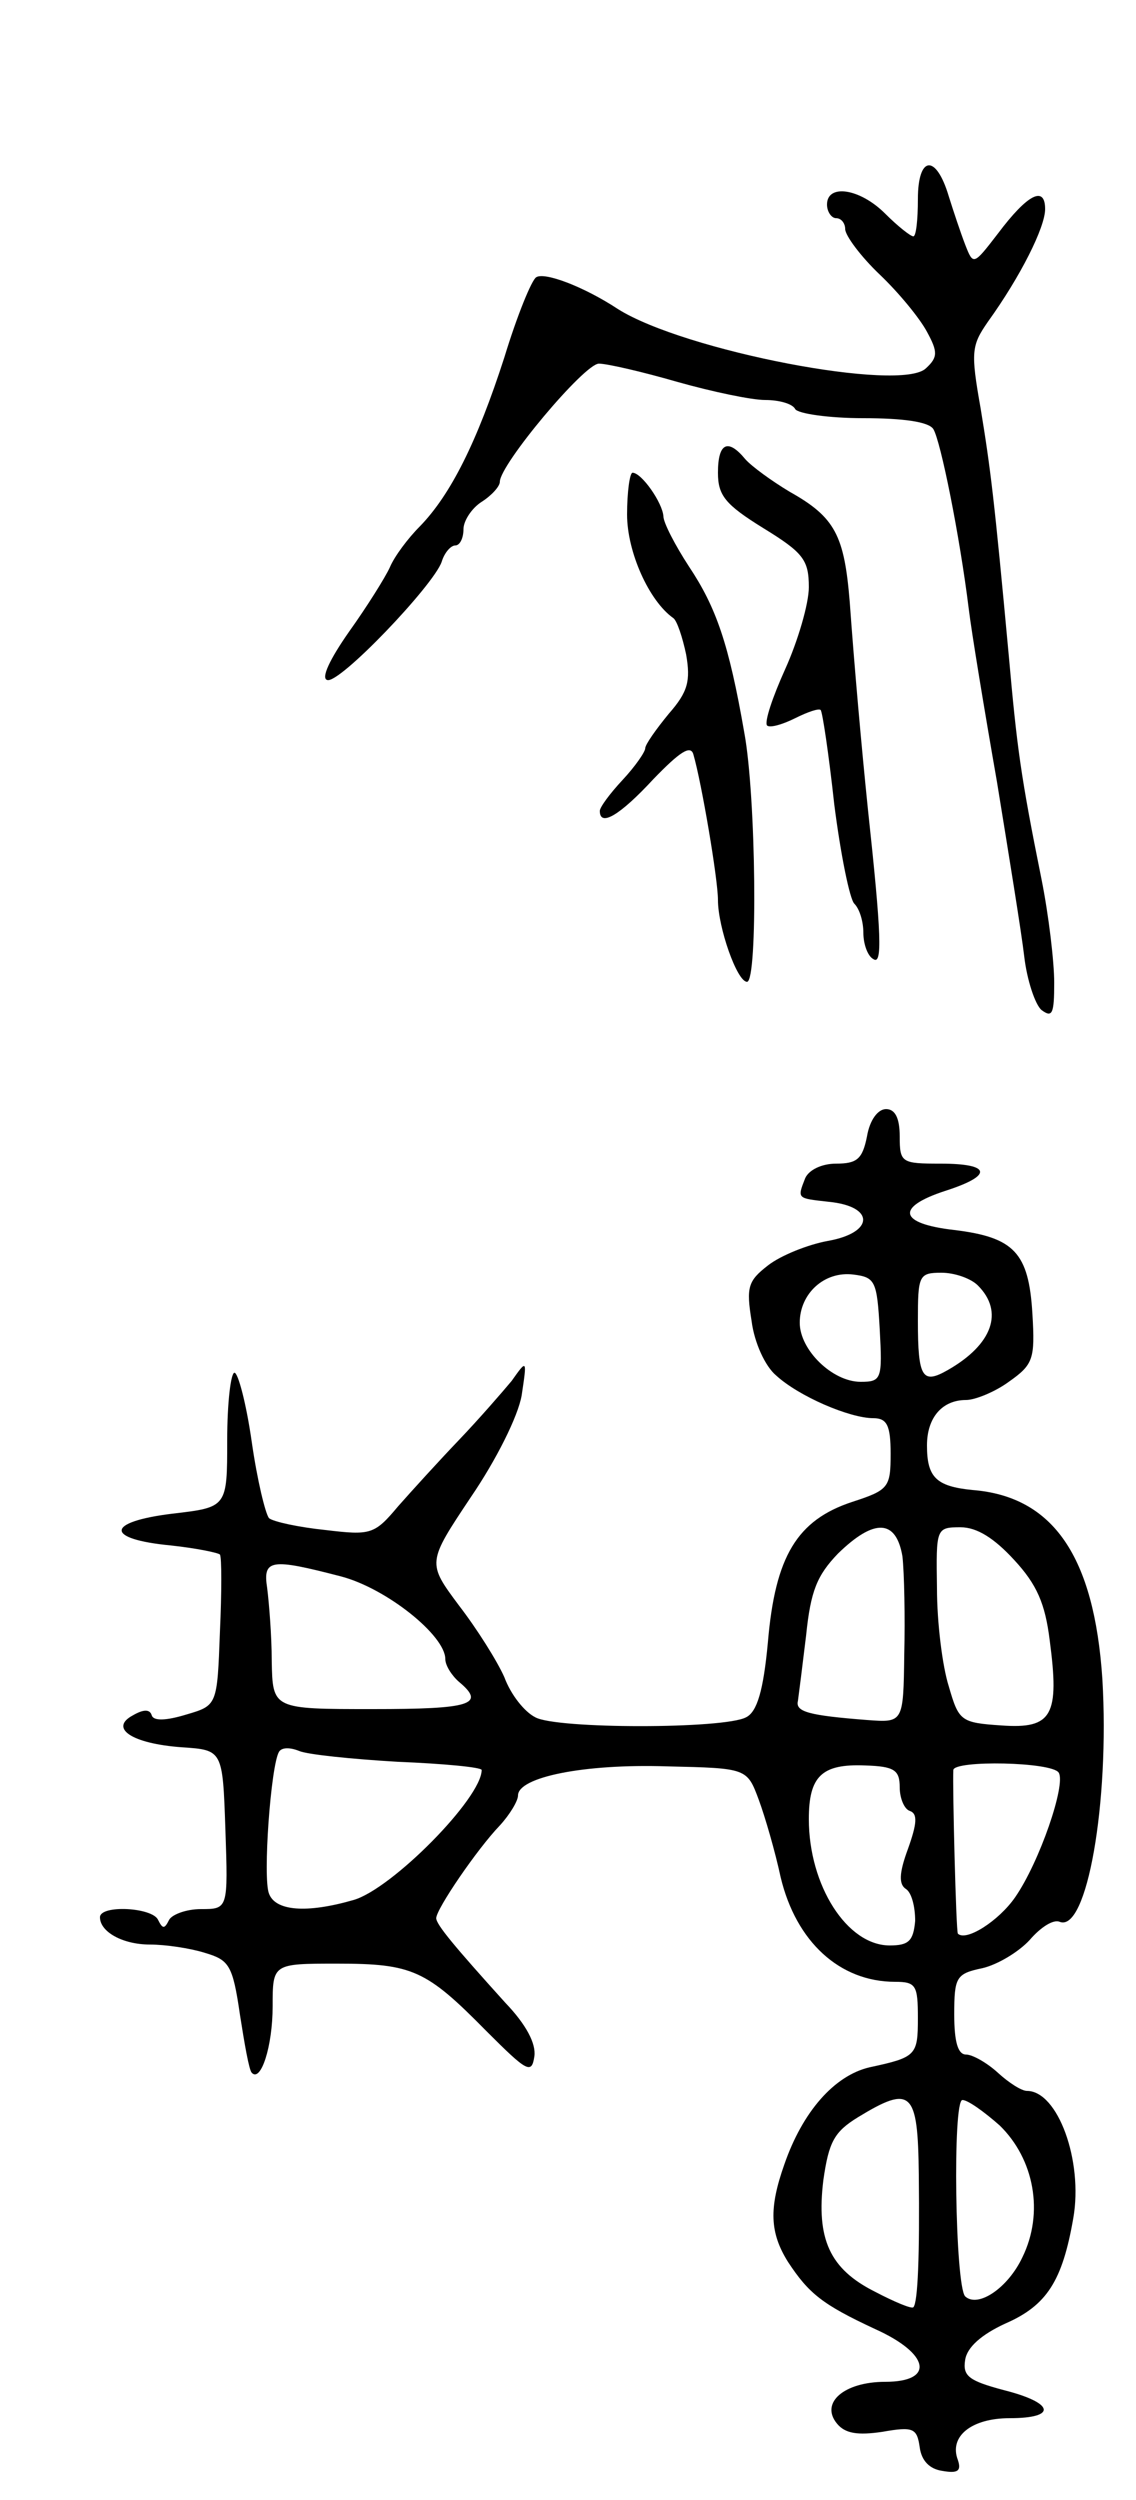 <svg version="1.0" xmlns="http://www.w3.org/2000/svg"
 width="125pt" height="275pt" viewBox="0 0 125 275"
 preserveAspectRatio="xMidYMid meet">
<g transform="translate(0,275) scale(0.1,-0.1)"
fill="#000000" stroke="none">
<path d="M1010 2531 c0 -23 -2 -41 -5 -41 -3 0 -17 11 -31 25 -28 28 -64 33
-64 10 0 -8 5 -15 10 -15 6 0 10 -6 10 -12 0 -7 17 -30 38 -50 21 -20 44 -48
52 -63 12 -22 12 -28 -1 -40 -27 -27 -266 19 -339 65 -38 25 -81 41 -90 35 -5
-3 -21 -42 -35 -88 -30 -93 -59 -151 -93 -186 -13 -13 -28 -33 -33 -45 -5 -11
-25 -43 -45 -71 -21 -30 -31 -51 -24 -53 13 -5 117 104 126 130 3 10 10 18 15
18 5 0 9 8 9 18 0 9 9 23 20 30 11 7 20 17 20 22 0 19 93 130 109 130 9 0 48
-9 86 -20 39 -11 82 -20 97 -20 15 0 30 -4 33 -10 3 -5 37 -10 75 -10 44 0 72
-4 77 -12 8 -13 29 -117 39 -198 3 -25 17 -110 31 -190 13 -80 27 -166 30
-192 3 -26 12 -53 19 -59 12 -9 14 -4 14 30 0 23 -6 74 -14 114 -23 114 -27
145 -36 246 -16 173 -20 205 -31 272 -11 62 -10 69 8 95 36 50 63 104 63 124
0 26 -19 17 -52 -27 -27 -35 -27 -35 -36 -12 -5 13 -13 37 -18 53 -14 47 -34
45 -34 -3z"/>
<path d="M790 2230 c0 -25 8 -35 50 -61 44 -27 50 -35 50 -65 0 -18 -12 -59
-26 -90 -14 -31 -23 -58 -20 -62 3 -3 17 1 31 8 14 7 26 11 28 9 2 -2 9 -49
15 -104 7 -55 17 -104 22 -109 6 -6 10 -20 10 -32 0 -13 5 -26 11 -29 10 -7 9
26 -6 165 -7 68 -15 158 -20 228 -6 73 -16 93 -66 121 -20 12 -42 28 -49 36
-19 23 -30 18 -30 -15z"/>
<path d="M690 2184 c0 -41 24 -95 51 -114 4 -3 10 -21 14 -40 5 -29 2 -41 -19
-65 -14 -17 -26 -34 -26 -38 0 -4 -11 -20 -25 -35 -14 -15 -25 -30 -25 -34 0
-18 22 -5 59 35 29 30 41 38 44 27 9 -31 27 -137 27 -160 0 -30 21 -90 32 -90
12 0 10 204 -3 274 -17 98 -31 138 -61 183 -15 23 -28 48 -28 55 -1 15 -24 48
-34 48 -3 0 -6 -21 -6 -46z"/>
<path d="M954 1500 c-5 -25 -11 -30 -34 -30 -16 0 -30 -7 -34 -16 -9 -23 -9
-22 26 -26 51 -5 50 -34 -1 -43 -22 -4 -52 -16 -66 -27 -22 -17 -24 -24 -18
-61 3 -24 15 -50 27 -60 25 -23 81 -47 107 -47 15 0 19 -8 19 -39 0 -37 -2
-40 -42 -53 -61 -20 -85 -60 -93 -154 -5 -54 -12 -77 -24 -83 -24 -13 -209
-13 -232 0 -12 6 -27 25 -34 44 -8 18 -30 53 -50 79 -35 47 -35 47 13 119 28
41 52 89 56 112 6 40 6 40 -11 16 -10 -12 -36 -42 -58 -65 -22 -23 -52 -56
-67 -73 -26 -31 -30 -32 -80 -26 -29 3 -57 9 -62 13 -4 5 -13 42 -19 84 -6 42
-15 76 -19 76 -4 0 -8 -33 -8 -74 0 -74 0 -74 -60 -81 -74 -9 -75 -28 -2 -35
28 -3 52 -8 54 -10 2 -3 2 -41 0 -85 -3 -81 -3 -81 -37 -91 -23 -7 -36 -7 -38
-1 -2 7 -9 7 -21 0 -26 -14 -1 -31 54 -35 45 -3 45 -3 48 -90 3 -88 3 -88 -27
-88 -16 0 -32 -6 -35 -12 -5 -10 -7 -10 -12 0 -6 14 -64 17 -64 3 0 -16 25
-30 55 -30 17 0 44 -4 60 -9 27 -8 31 -13 39 -68 5 -32 10 -61 13 -64 10 -11
23 29 23 73 0 47 0 47 71 47 83 0 98 -7 164 -74 45 -45 50 -48 53 -28 2 14 -9
35 -32 59 -56 62 -76 86 -76 93 0 10 45 76 70 102 11 12 20 27 20 33 0 20 72
35 164 32 88 -2 88 -2 101 -37 7 -19 18 -57 24 -85 17 -71 65 -115 126 -115
23 0 25 -4 25 -40 0 -41 -2 -43 -53 -54 -39 -9 -74 -49 -94 -107 -17 -48 -16
-75 4 -107 23 -35 38 -47 96 -74 60 -27 66 -58 11 -58 -45 0 -72 -23 -53 -46
9 -11 23 -13 50 -9 34 6 38 4 41 -17 2 -15 11 -24 25 -26 17 -3 21 0 17 12
-10 26 15 46 57 46 53 0 49 17 -7 31 -37 10 -45 15 -42 33 2 14 18 28 44 40
46 20 63 47 75 116 11 63 -17 140 -51 140 -6 0 -20 9 -32 20 -12 11 -28 20
-35 20 -9 0 -13 14 -13 44 0 41 2 45 31 51 17 4 40 18 52 31 12 14 26 23 33
20 30 -12 55 131 47 267 -9 135 -54 201 -143 208 -40 4 -50 14 -50 49 0 31 17
50 43 50 10 0 32 9 47 20 27 19 29 25 26 75 -4 67 -20 84 -86 92 -61 7 -65 25
-10 43 53 17 51 30 -5 30 -43 0 -45 1 -45 30 0 20 -5 30 -15 30 -9 0 -18 -12
-21 -30z m14 -212 c3 -55 2 -58 -21 -58 -31 0 -67 35 -67 65 0 32 27 57 59 53
24 -3 26 -7 29 -60z m108 48 c29 -29 16 -65 -33 -93 -28 -16 -33 -9 -33 54 0
50 1 53 26 53 14 0 32 -6 40 -14z m-83 -298 c2 -18 3 -67 2 -108 -1 -75 -1
-75 -41 -72 -64 5 -79 9 -76 21 1 7 5 39 9 72 5 49 12 66 35 90 40 39 64 38
71 -3z m123 -4 c25 -27 34 -48 39 -88 11 -83 3 -98 -53 -94 -45 3 -47 5 -58
43 -7 22 -13 70 -13 108 -1 66 -1 67 26 67 18 0 37 -12 59 -36z m-741 -18 c50
-13 115 -65 115 -91 0 -7 7 -18 15 -25 30 -25 13 -30 -95 -30 -110 0 -110 0
-111 53 0 28 -3 64 -5 80 -5 32 4 33 81 13z m63 -204 c50 -2 92 -6 92 -9 0
-31 -99 -131 -141 -143 -52 -15 -86 -12 -93 7 -7 17 2 141 11 156 3 5 12 5 22
1 9 -4 58 -9 109 -12z m552 -28 c0 -12 5 -24 11 -26 9 -3 8 -14 -2 -42 -10
-27 -10 -39 -2 -44 6 -4 10 -19 10 -35 -2 -22 -7 -27 -28 -27 -47 0 -89 66
-89 139 0 47 14 61 62 59 32 -1 38 -5 38 -24z m175 16 c8 -13 -21 -98 -48
-137 -18 -26 -54 -49 -63 -40 -2 2 -6 162 -5 180 1 11 109 9 116 -3z m-154
-442 c1 -89 -1 -141 -6 -146 -2 -2 -21 6 -42 17 -50 25 -65 58 -57 123 6 42
12 53 38 69 59 36 66 29 67 -63z m89 54 c38 -37 49 -96 25 -145 -16 -34 -49
-56 -63 -43 -11 12 -14 216 -3 216 6 0 24 -13 41 -28z"/>
</g>
</svg>
